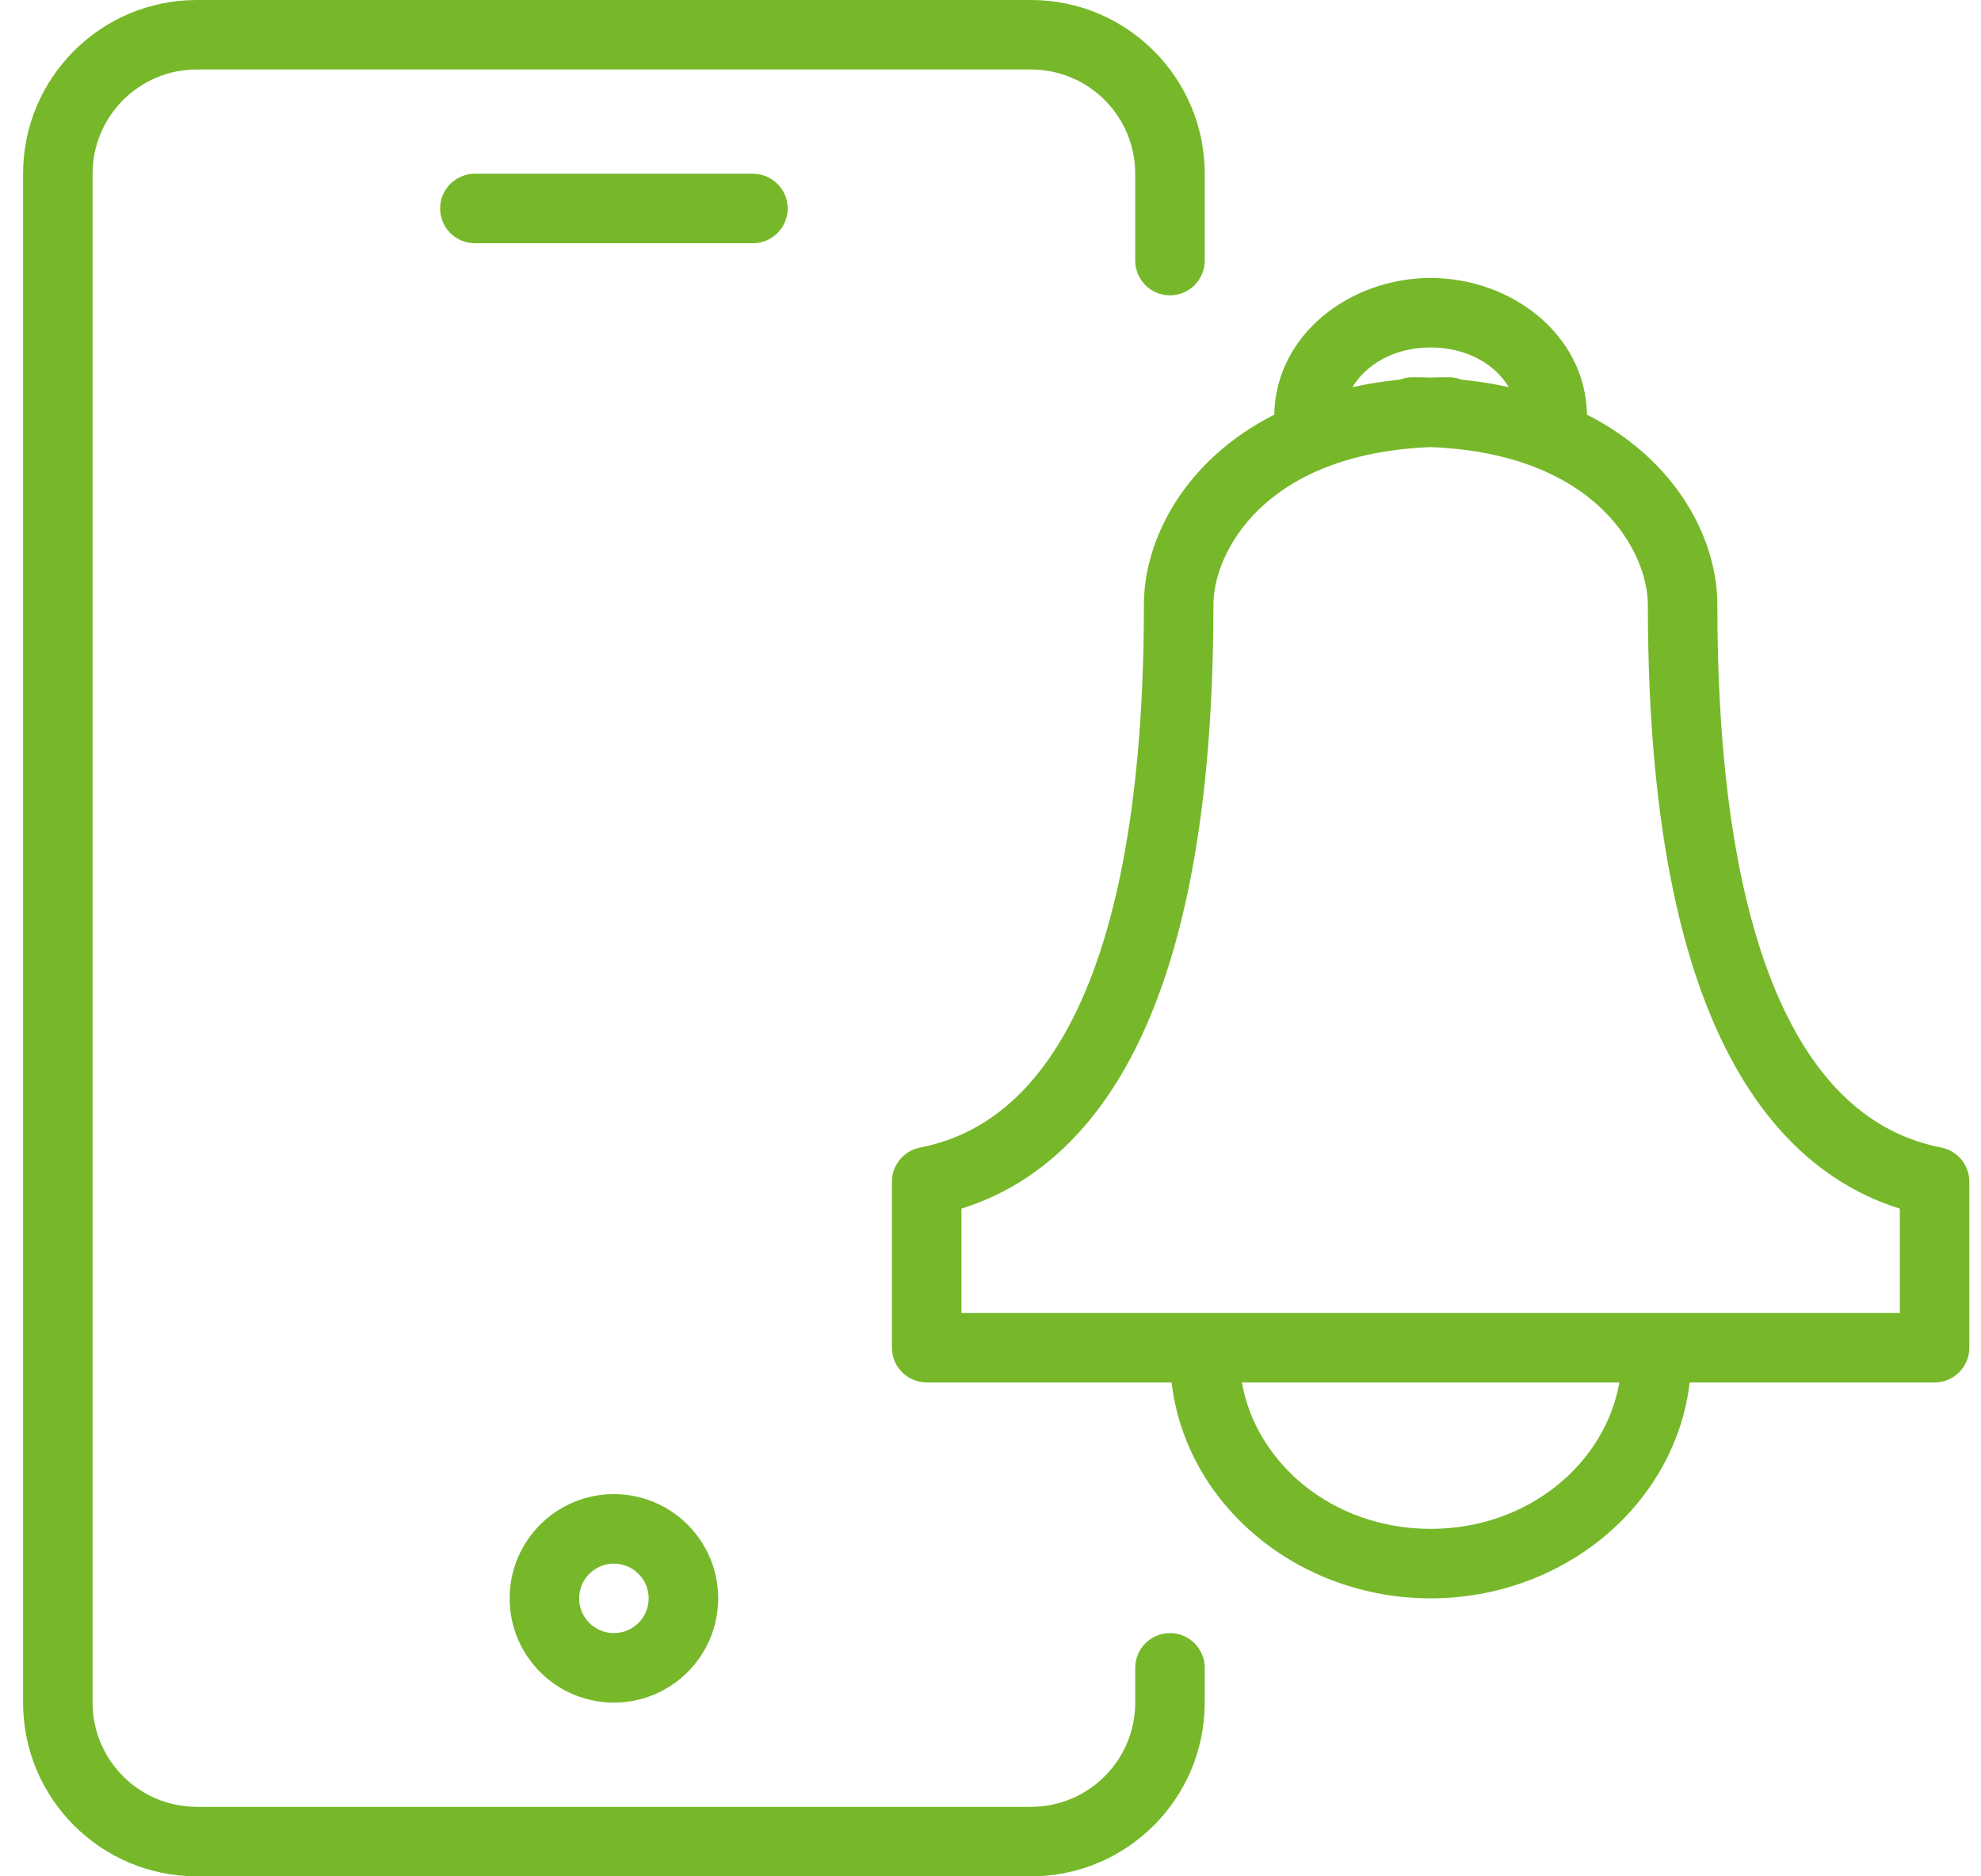<svg width="57" height="54" viewBox="0 0 57 54" fill="none" xmlns="http://www.w3.org/2000/svg">
<path d="M0.664 5C0.664 2.239 2.903 0 5.664 0H29.664C32.425 0 34.664 2.239 34.664 5V7.5C34.664 8.052 34.216 8.5 33.664 8.5C33.112 8.5 32.664 8.052 32.664 7.5V5C32.664 3.343 31.321 2 29.664 2H5.664C4.007 2 2.664 3.343 2.664 5V49C2.664 50.657 4.007 52 5.664 52H29.664C31.321 52 32.664 50.657 32.664 49V48C32.664 47.448 33.112 47 33.664 47C34.216 47 34.664 47.448 34.664 48V49C34.664 51.761 32.425 54 29.664 54H5.664C2.903 54 0.664 51.761 0.664 49V5Z" fill="#76B82A"/>
<path d="M12.664 6C12.664 5.448 13.112 5 13.664 5H21.664C22.216 5 22.664 5.448 22.664 6C22.664 6.552 22.216 7 21.664 7H13.664C13.112 7 12.664 6.552 12.664 6Z" fill="#76B82A"/>
<path fill-rule="evenodd" clip-rule="evenodd" d="M17.664 43C16.007 43 14.664 44.343 14.664 46C14.664 47.657 16.007 49 17.664 49C19.321 49 20.664 47.657 20.664 46C20.664 44.343 19.321 43 17.664 43ZM16.664 46C16.664 45.448 17.112 45 17.664 45C18.216 45 18.664 45.448 18.664 46C18.664 46.552 18.216 47 17.664 47C17.112 47 16.664 46.552 16.664 46Z" fill="#76B82A"/>
<path fill-rule="evenodd" clip-rule="evenodd" d="M25.664 38.786C25.664 39.338 26.112 39.786 26.664 39.786H33.71C34.131 43.339 37.373 46 41.164 46C44.955 46 48.197 43.339 48.618 39.786H55.664C56.216 39.786 56.664 39.338 56.664 38.786V34.008C56.664 33.531 56.326 33.12 55.858 33.027C54.64 32.787 53.084 32.088 51.798 29.928C50.482 27.718 49.414 23.917 49.414 17.403C49.414 15.53 48.255 13.248 45.663 11.934C45.623 9.621 43.477 8 41.164 8C38.851 8 36.705 9.621 36.665 11.934C34.073 13.248 32.914 15.53 32.914 17.403C32.914 23.917 31.846 27.718 30.53 29.928C29.244 32.088 27.689 32.787 26.471 33.027C26.002 33.12 25.664 33.531 25.664 34.008V38.786ZM43.413 11.142C43.032 10.507 42.236 10 41.164 10C40.092 10 39.296 10.507 38.915 11.142C39.345 11.047 39.801 10.974 40.282 10.925C40.395 10.881 40.518 10.857 40.646 10.857C40.822 10.857 40.994 10.86 41.164 10.866C41.334 10.86 41.506 10.857 41.682 10.857C41.81 10.857 41.933 10.881 42.046 10.925C42.527 10.974 42.983 11.047 43.413 11.142ZM41.164 12.867C36.342 13.059 34.914 15.925 34.914 17.403C34.914 24.093 33.824 28.305 32.249 30.951C30.888 33.237 29.194 34.306 27.664 34.784V37.786H54.664V34.784C53.134 34.306 51.44 33.237 50.079 30.951C48.504 28.305 47.414 24.093 47.414 17.403C47.414 15.925 45.986 13.059 41.164 12.867ZM46.595 39.786H35.733C36.144 42.123 38.358 44 41.164 44C43.97 44 46.184 42.123 46.595 39.786Z" fill="#76B82A"/>
</svg>
